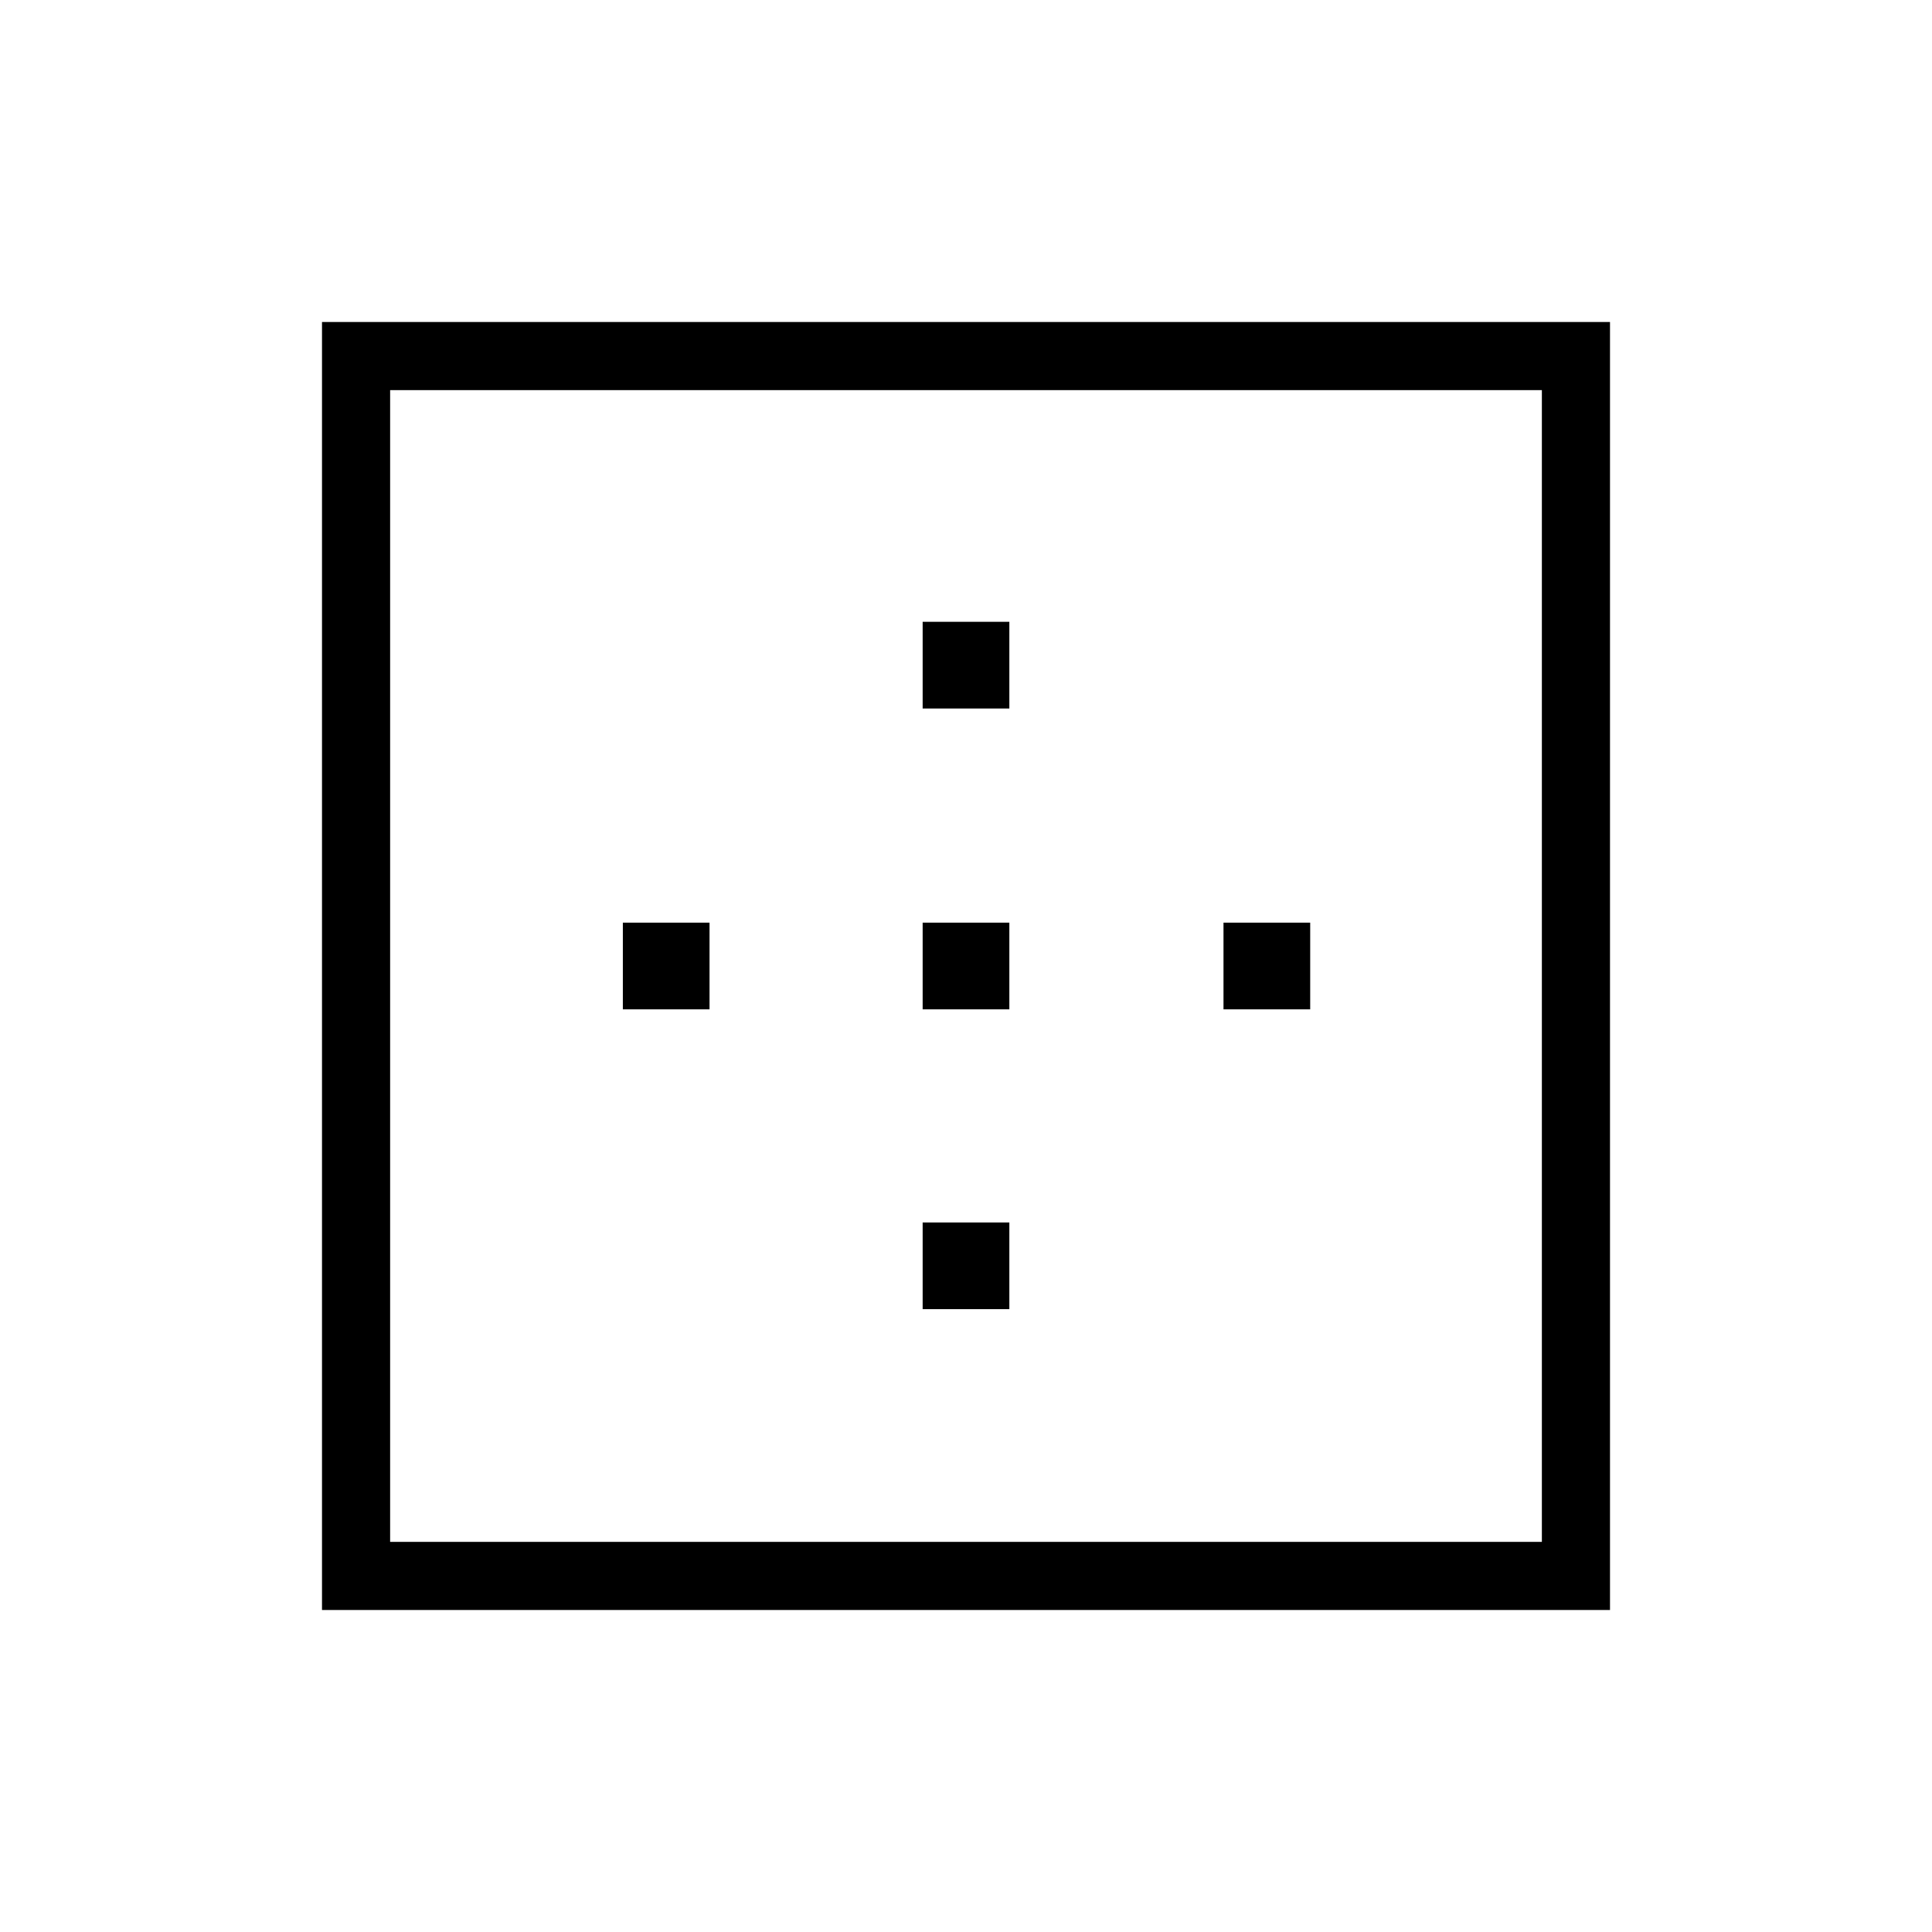 <svg xmlns="http://www.w3.org/2000/svg" height="40" viewBox="0 -960 960 960" width="40"><path d="M193.85-193.85h572.3v-572.3h-572.3v572.3ZM160-160v-640h640v640H160Zm149.49-298.46v-43.08h43.07v43.08h-43.07Zm148.97 148.97v-43.07h43.08v43.07h-43.08Zm0-148.97v-43.08h43.08v43.08h-43.08Zm0-149.49v-43.08h43.08v43.08h-43.08Zm149.49 149.49v-43.08h43.08v43.08h-43.08Z"/></svg>